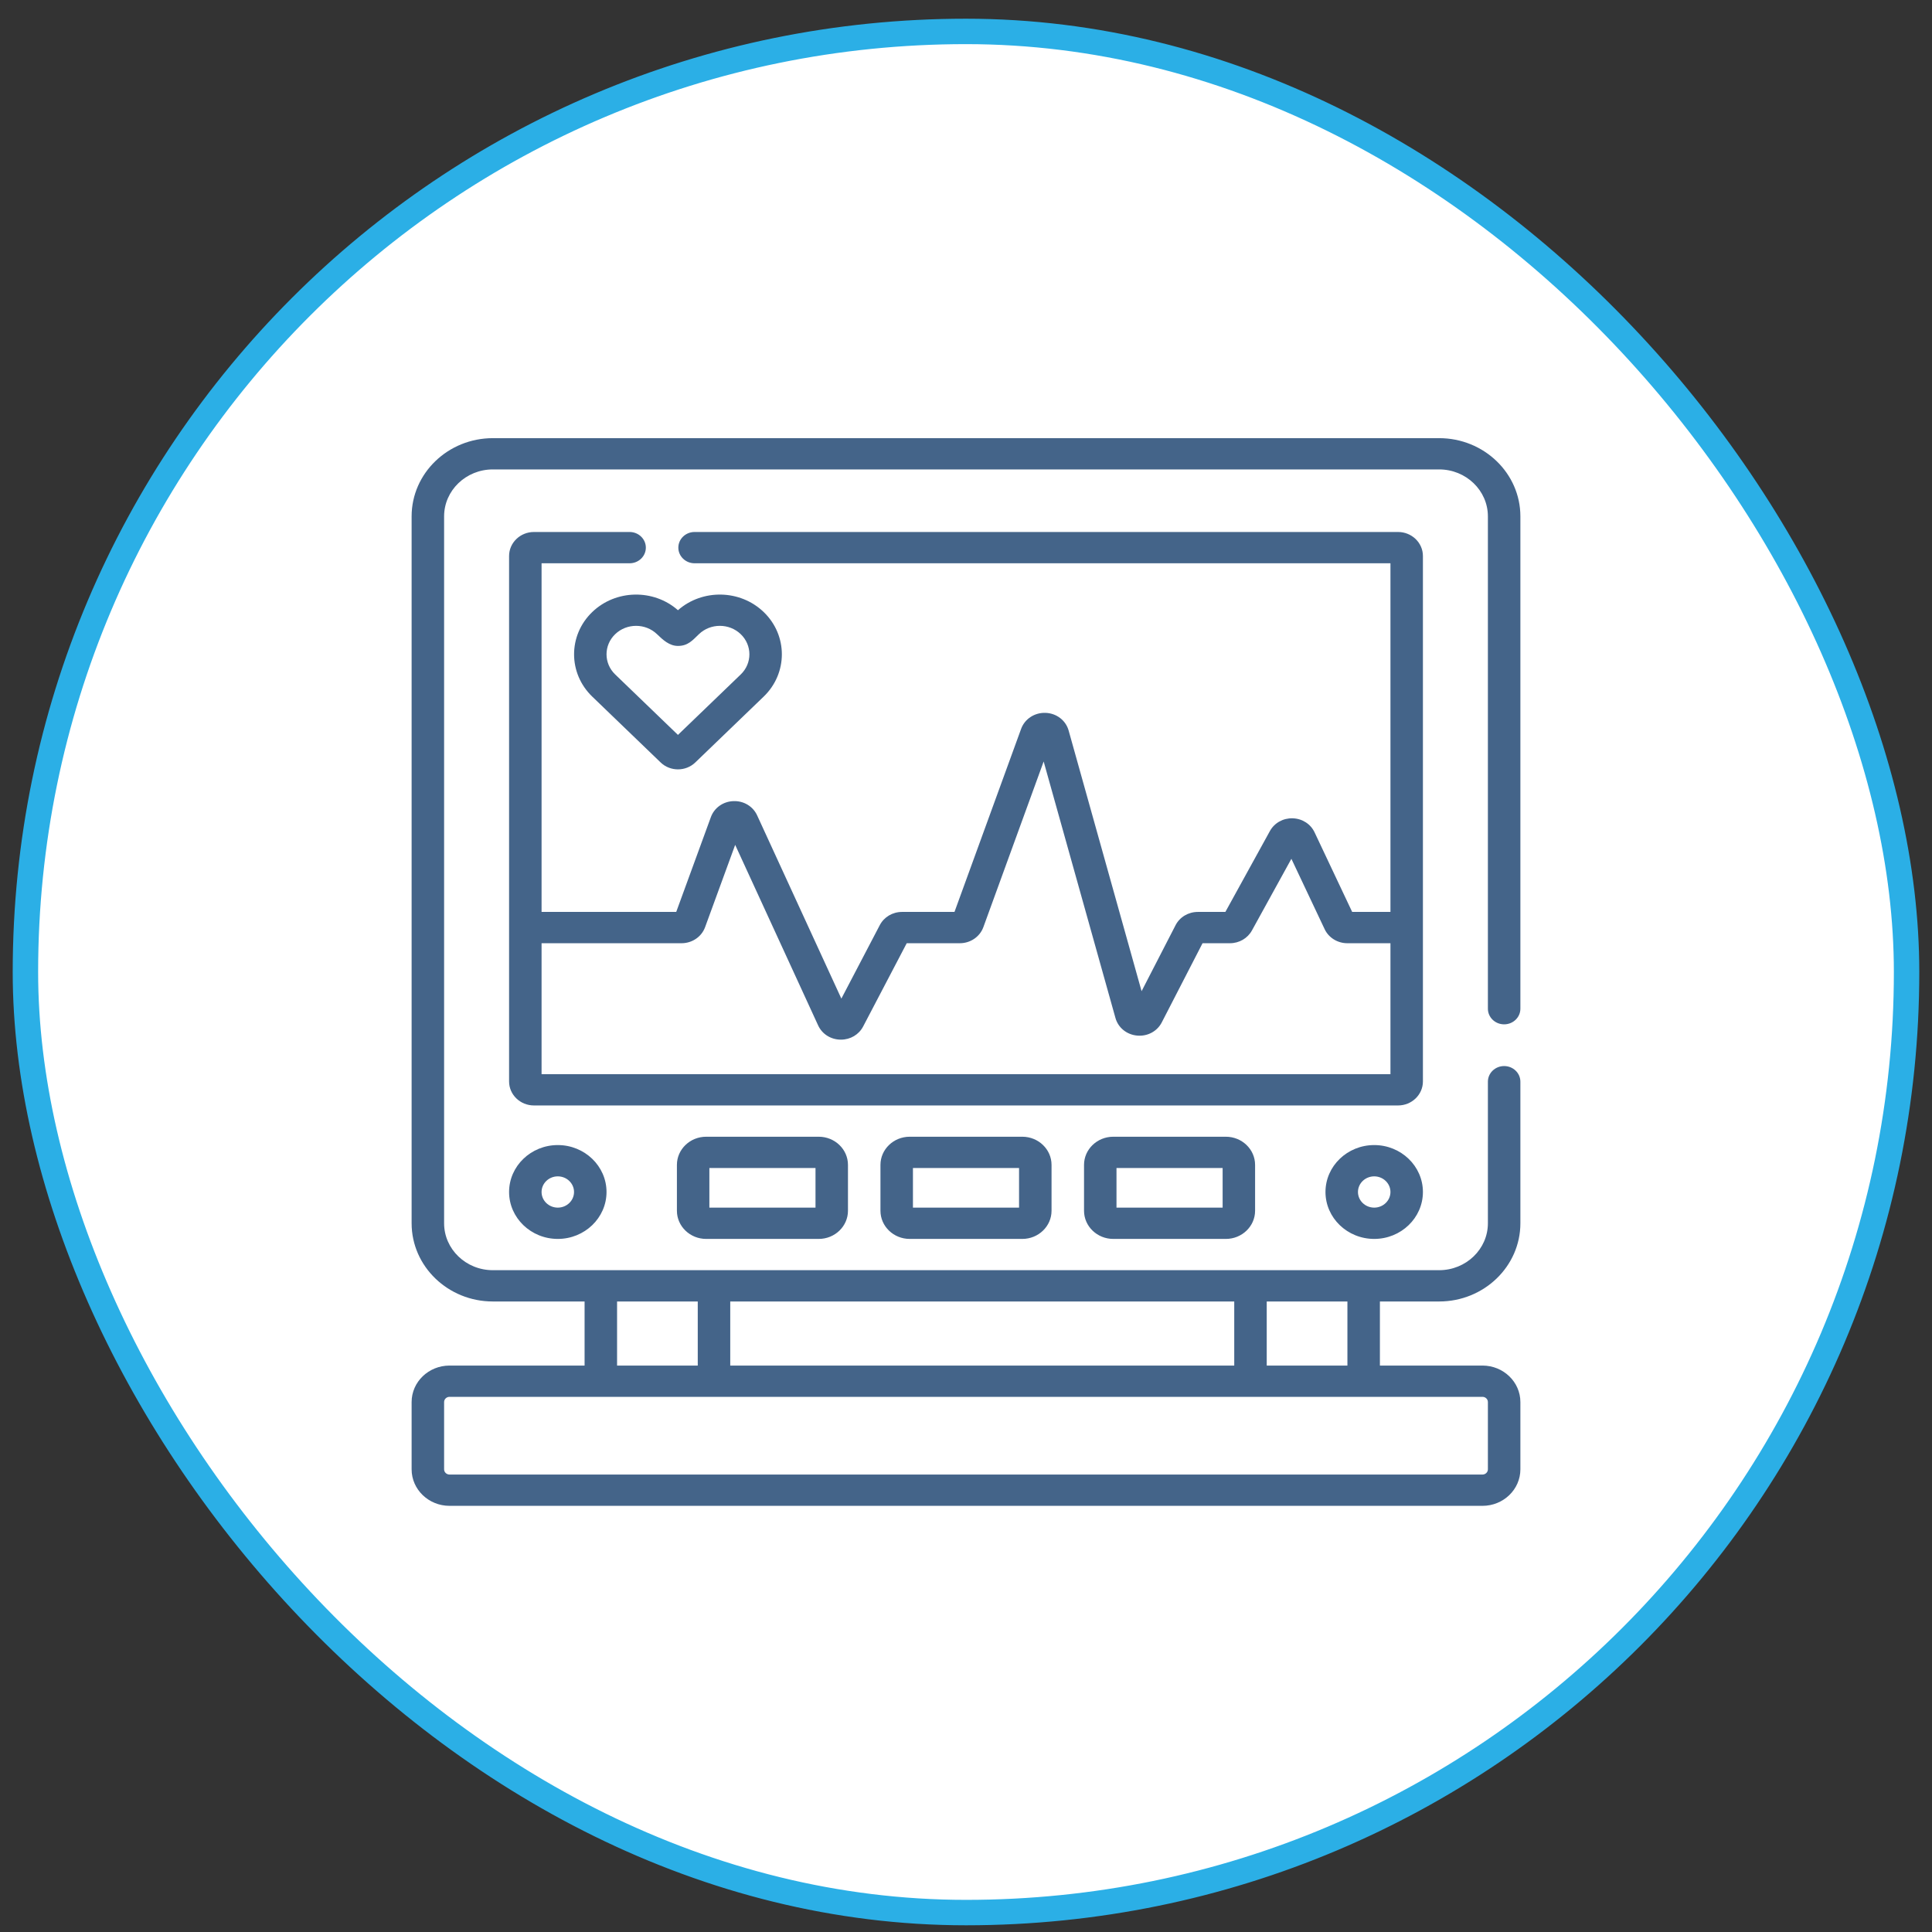 <svg width="76" height="76" viewBox="0 0 76 76" fill="none" xmlns="http://www.w3.org/2000/svg">
<rect x="0" y="0" width="76" height="76" fill="#333333" stroke="none"/>
<rect x="1" y="1.236" width="74" height="74" rx="37" fill="white"/>
<g clip-path="url(#clip0_6_500)">
<path d="M59.169 40.295C59.522 40.295 59.808 40.02 59.808 39.68V20.312C59.808 18.616 58.375 17.236 56.613 17.236H19.387C17.625 17.236 16.192 18.616 16.192 20.312V48.121C16.192 49.817 17.625 51.197 19.387 51.197H22.996V53.718H17.683C16.861 53.718 16.192 54.362 16.192 55.153V57.8C16.192 58.592 16.861 59.236 17.683 59.236H58.317C59.139 59.236 59.808 58.592 59.808 57.8V55.153C59.808 54.362 59.139 53.718 58.317 53.718H54.282V51.197H56.613C58.375 51.197 59.808 49.817 59.808 48.121V42.551C59.808 42.211 59.522 41.936 59.169 41.936C58.816 41.936 58.53 42.211 58.53 42.551V48.121C58.53 49.138 57.67 49.966 56.613 49.966H19.387C18.33 49.966 17.47 49.138 17.47 48.121V20.312C17.47 19.294 18.33 18.466 19.387 18.466H56.613C57.67 18.466 58.53 19.294 58.53 20.312V39.68C58.53 40.02 58.816 40.295 59.169 40.295ZM58.317 54.948C58.434 54.948 58.53 55.04 58.53 55.153V57.8C58.53 57.913 58.434 58.005 58.317 58.005H17.683C17.566 58.005 17.47 57.913 17.47 57.8V55.153C17.47 55.04 17.566 54.948 17.683 54.948H58.317ZM49.83 51.197H53.004V53.718H49.83V51.197ZM28.726 51.197H48.552V53.718H28.726V51.197ZM24.274 51.197H27.448V53.718H24.274V51.197ZM43.793 44.716C43.159 44.716 42.643 45.213 42.643 45.824V47.628C42.643 48.239 43.159 48.736 43.793 48.736H48.222C48.857 48.736 49.372 48.239 49.372 47.628V45.824C49.372 45.213 48.857 44.716 48.222 44.716H43.793ZM48.095 47.505H43.92V45.947H48.095V47.505ZM23.296 24.077C22.345 24.993 22.345 26.484 23.296 27.401L25.989 29.994C26.364 30.355 26.975 30.355 27.35 29.994L30.043 27.401C30.994 26.484 30.994 24.993 30.043 24.077C29.117 23.185 27.626 23.161 26.669 24.004C25.713 23.161 24.222 23.185 23.296 24.077ZM25.845 24.947C26.075 25.168 26.328 25.409 26.669 25.409C27.063 25.409 27.244 25.187 27.494 24.947C27.948 24.51 28.686 24.51 29.139 24.947C29.593 25.383 29.593 26.094 29.139 26.531L26.669 28.909L24.2 26.531C23.746 26.094 23.746 25.383 24.2 24.947C24.653 24.51 25.391 24.51 25.845 24.947ZM20.026 46.89C20.026 47.908 20.886 48.736 21.942 48.736C22.999 48.736 23.859 47.908 23.859 46.89C23.859 45.872 22.999 45.044 21.942 45.044C20.886 45.044 20.026 45.872 20.026 46.89ZM22.581 46.89C22.581 47.229 22.295 47.505 21.942 47.505C21.59 47.505 21.304 47.229 21.304 46.89C21.304 46.551 21.59 46.275 21.942 46.275C22.295 46.275 22.581 46.551 22.581 46.89ZM54.058 45.044C53.001 45.044 52.141 45.872 52.141 46.89C52.141 47.908 53.001 48.736 54.058 48.736C55.115 48.736 55.974 47.908 55.974 46.89C55.974 45.872 55.115 45.044 54.058 45.044ZM54.058 47.505C53.705 47.505 53.419 47.229 53.419 46.89C53.419 46.551 53.705 46.275 54.058 46.275C54.41 46.275 54.697 46.551 54.697 46.89C54.697 47.229 54.41 47.505 54.058 47.505ZM35.785 44.716C35.151 44.716 34.635 45.213 34.635 45.824V47.628C34.635 48.239 35.151 48.736 35.785 48.736H40.215C40.849 48.736 41.365 48.239 41.365 47.628V45.824C41.365 45.213 40.849 44.716 40.215 44.716H35.785ZM40.087 47.505H35.913V45.947H40.087V47.505ZM55.974 21.871C55.974 21.35 55.535 20.927 54.995 20.927H27.323C26.97 20.927 26.684 21.203 26.684 21.543C26.684 21.882 26.97 22.158 27.323 22.158H54.697V35.873H53.191L51.712 32.742C51.556 32.412 51.226 32.201 50.85 32.19C50.475 32.179 50.131 32.371 49.955 32.691L48.203 35.873H47.12C46.745 35.873 46.408 36.074 46.242 36.398L44.907 38.991L42.038 28.739C41.926 28.337 41.56 28.057 41.129 28.042C40.698 28.027 40.311 28.28 40.168 28.672L37.547 35.873H35.484C35.112 35.873 34.776 36.072 34.609 36.392L33.097 39.283L29.784 32.075C29.62 31.718 29.256 31.499 28.85 31.514C28.446 31.529 28.098 31.776 27.964 32.143L26.601 35.873H21.304V22.158H24.767C25.12 22.158 25.406 21.882 25.406 21.543C25.406 21.203 25.12 20.927 24.767 20.927H21.005C20.465 20.927 20.026 21.35 20.026 21.871V42.542C20.026 43.063 20.465 43.486 21.005 43.486H54.995C55.535 43.486 55.974 43.063 55.974 42.542V21.871ZM54.697 42.255H21.304V37.104H26.812C27.227 37.104 27.599 36.85 27.736 36.474L28.92 33.235L32.183 40.336C32.338 40.673 32.672 40.888 33.055 40.897C33.063 40.897 33.072 40.897 33.08 40.897C33.453 40.897 33.786 40.7 33.954 40.379L35.668 37.104H37.758C38.174 37.104 38.545 36.85 38.683 36.472L41.055 29.955L43.879 40.044C43.986 40.426 44.319 40.698 44.728 40.737C45.137 40.776 45.52 40.572 45.702 40.217L47.305 37.104H48.383C48.747 37.104 49.078 36.911 49.248 36.602L50.8 33.783L52.108 36.551C52.266 36.887 52.616 37.104 52.999 37.104H54.697V42.255ZM27.778 44.716C27.144 44.716 26.628 45.213 26.628 45.824V47.628C26.628 48.239 27.144 48.736 27.778 48.736H32.207C32.842 48.736 33.357 48.239 33.357 47.628V45.824C33.357 45.213 32.842 44.716 32.207 44.716H27.778ZM32.08 47.505H27.905V45.947H32.08V47.505Z" fill="#446489"/>
</g>
<rect x="1" y="1.236" width="74" height="74" rx="37" stroke="#2BAFE6"/>
<defs>
<clipPath id="clip0_6_500">
<rect width="43.615" height="42" fill="white" transform="translate(16.192 17.236)"/>
</clipPath>
</defs>
</svg>
